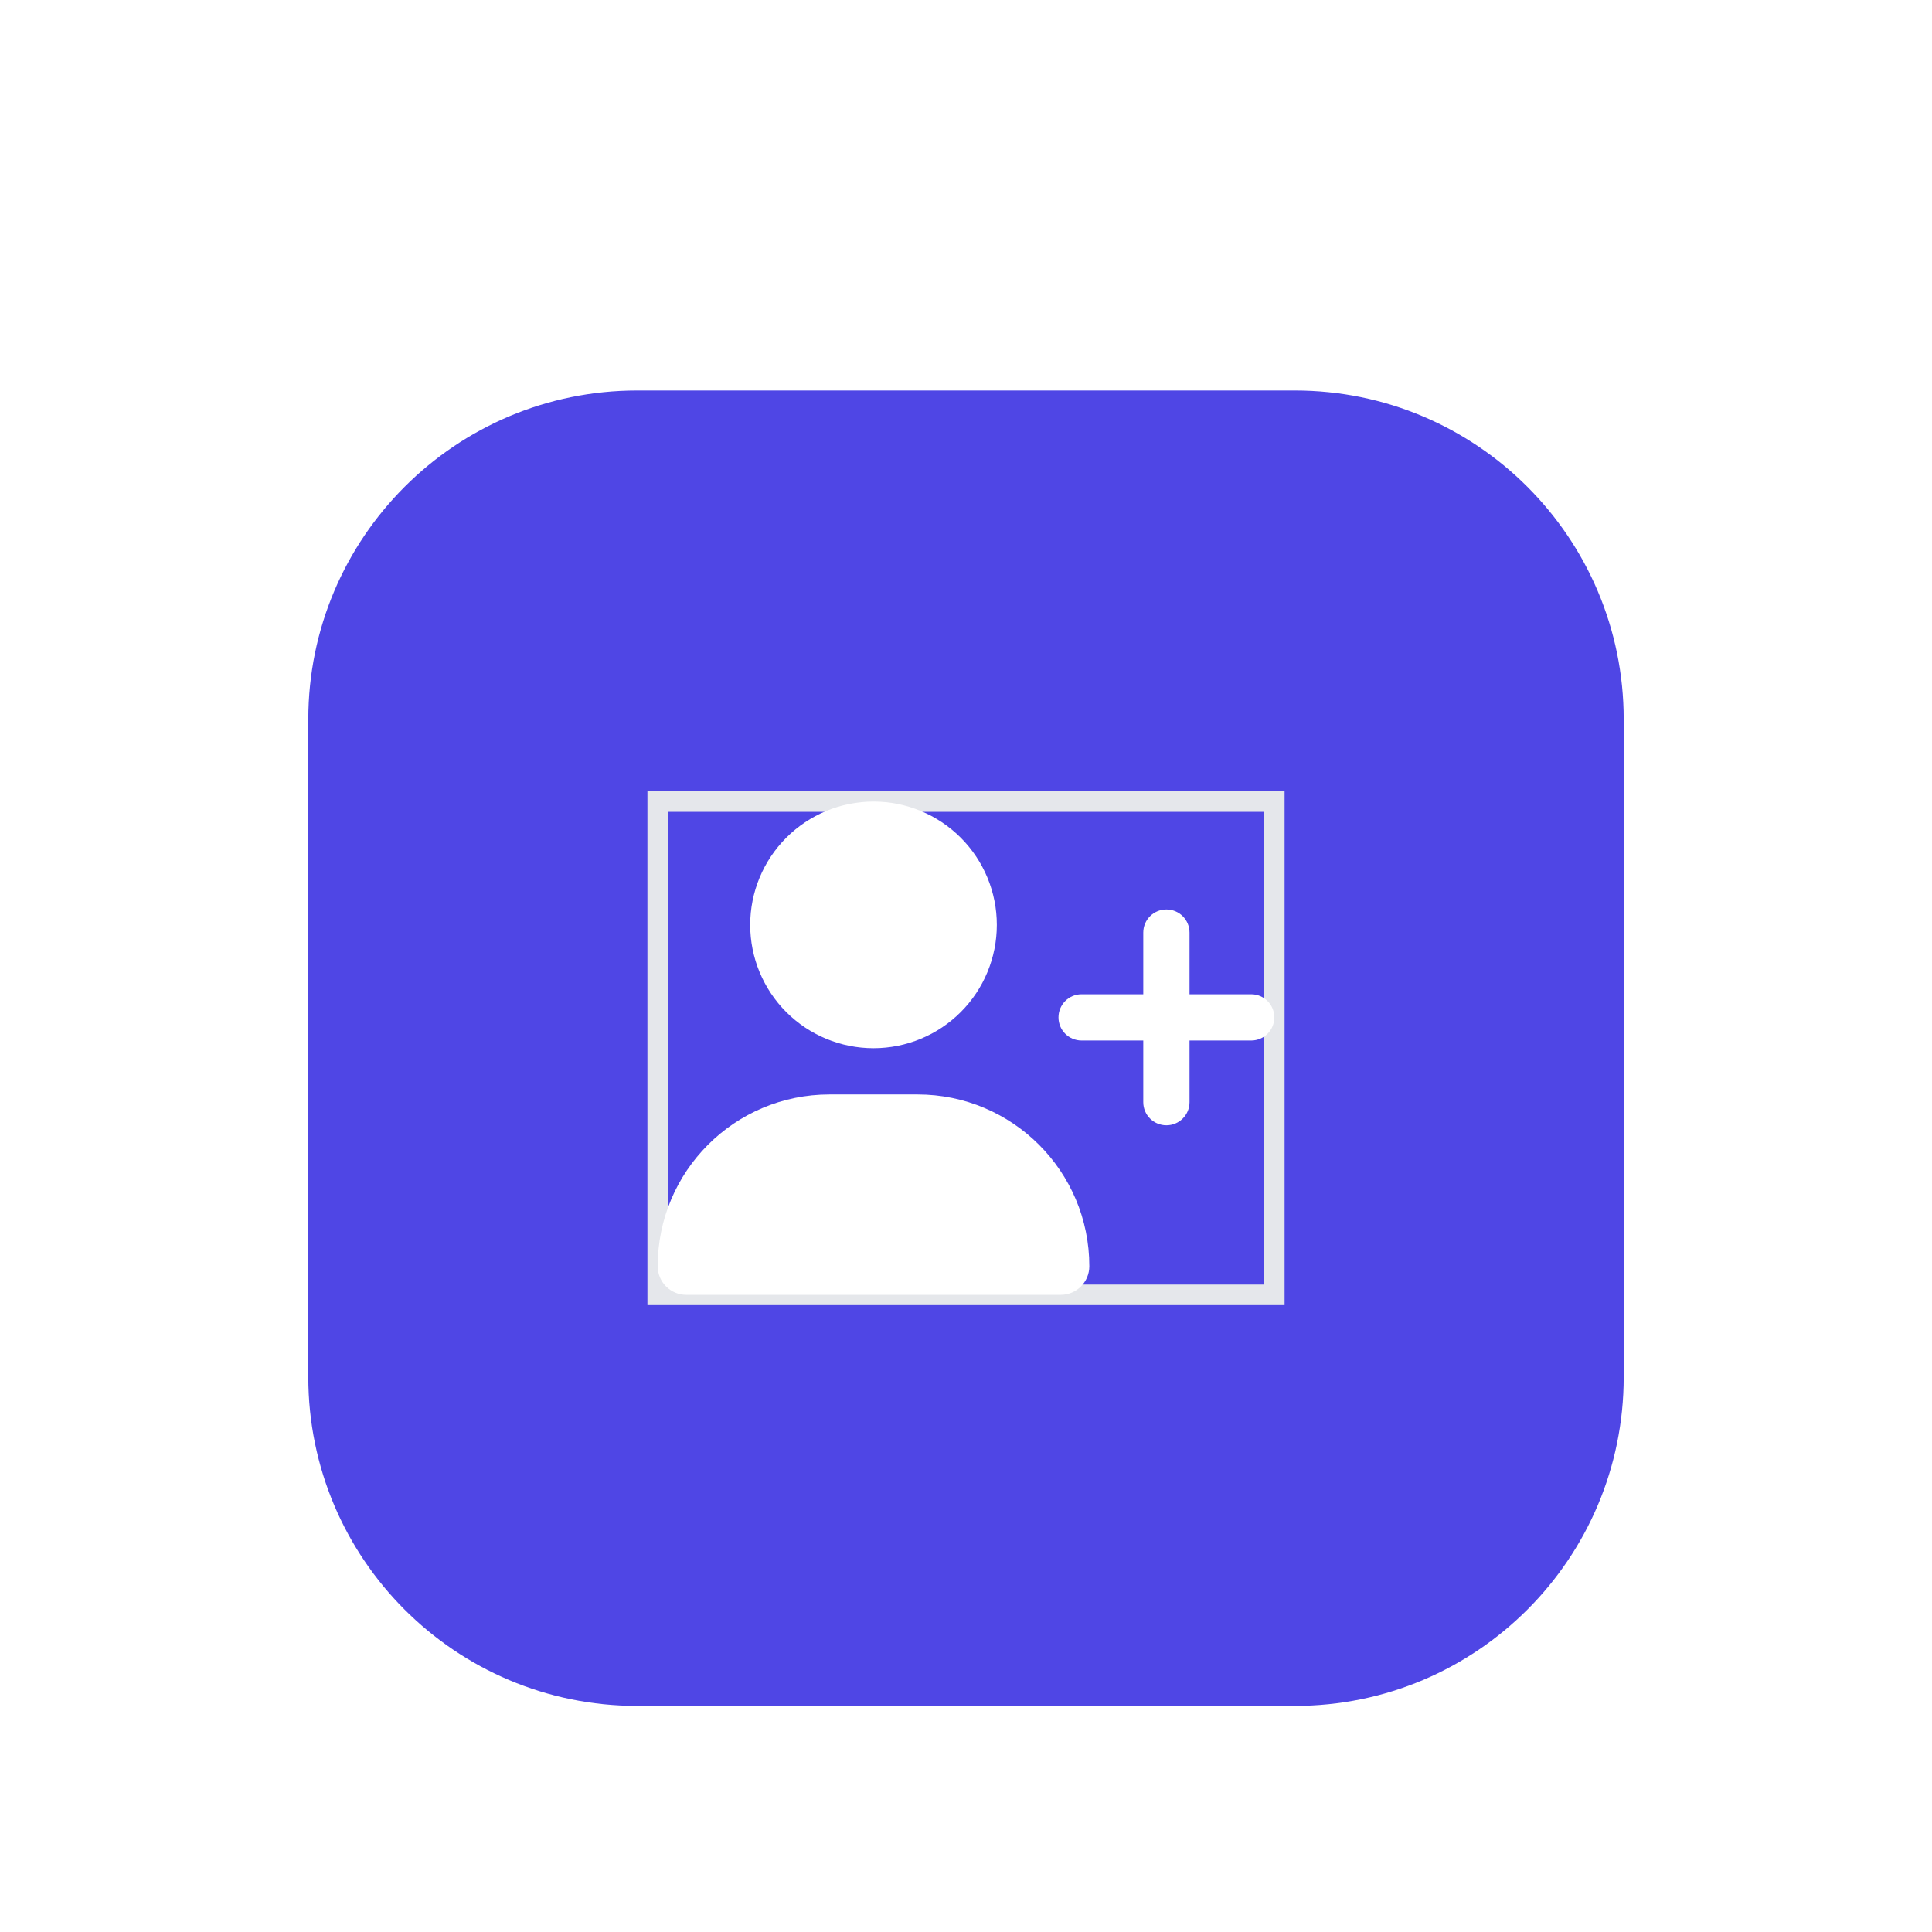 <svg width="94" height="94" viewBox="0 0 94 94" fill="none" xmlns="http://www.w3.org/2000/svg">
<g filter="url(#filter0_dd_13_208)">
<path d="M15 21C15 12.163 22.163 5 31 5H63C71.837 5 79 12.163 79 21V53C79 61.837 71.837 69 63 69H31C22.163 69 15 61.837 15 53V21Z" fill="#4F46E5"/>
<path d="M32 25H62V49H32V25Z" stroke="#E5E7EB"/>
<g clip-path="url(#clip0_13_208)">
<path d="M36.5 31C36.5 29.409 37.132 27.883 38.257 26.757C39.383 25.632 40.909 25 42.5 25C44.091 25 45.617 25.632 46.743 26.757C47.868 27.883 48.5 29.409 48.5 31C48.5 32.591 47.868 34.117 46.743 35.243C45.617 36.368 44.091 37 42.5 37C40.909 37 39.383 36.368 38.257 35.243C37.132 34.117 36.5 32.591 36.5 31ZM32 47.608C32 42.991 35.741 39.25 40.358 39.25H44.642C49.259 39.25 53 42.991 53 47.608C53 48.377 52.377 49 51.608 49H33.392C32.623 49 32 48.377 32 47.608ZM55.625 39.625V36.625H52.625C52.002 36.625 51.5 36.123 51.5 35.5C51.5 34.877 52.002 34.375 52.625 34.375H55.625V31.375C55.625 30.752 56.127 30.25 56.75 30.25C57.373 30.25 57.875 30.752 57.875 31.375V34.375H60.875C61.498 34.375 62 34.877 62 35.5C62 36.123 61.498 36.625 60.875 36.625H57.875V39.625C57.875 40.248 57.373 40.75 56.75 40.75C56.127 40.75 55.625 40.248 55.625 39.625Z" fill="white"/>
</g>
</g>
<defs>
<filter id="filter0_dd_13_208" x="0" y="0" width="94" height="94" filterUnits="userSpaceOnUse" color-interpolation-filters="sRGB">
<feFlood flood-opacity="0" result="BackgroundImageFix"/>
<feColorMatrix in="SourceAlpha" type="matrix" values="0 0 0 0 0 0 0 0 0 0 0 0 0 0 0 0 0 0 127 0" result="hardAlpha"/>
<feOffset dy="10"/>
<feGaussianBlur stdDeviation="7.5"/>
<feColorMatrix type="matrix" values="0 0 0 0 0 0 0 0 0 0 0 0 0 0 0 0 0 0 0.1 0"/>
<feBlend mode="normal" in2="BackgroundImageFix" result="effect1_dropShadow_13_208"/>
<feColorMatrix in="SourceAlpha" type="matrix" values="0 0 0 0 0 0 0 0 0 0 0 0 0 0 0 0 0 0 127 0" result="hardAlpha"/>
<feOffset dy="4"/>
<feGaussianBlur stdDeviation="3"/>
<feColorMatrix type="matrix" values="0 0 0 0 0 0 0 0 0 0 0 0 0 0 0 0 0 0 0.1 0"/>
<feBlend mode="normal" in2="effect1_dropShadow_13_208" result="effect2_dropShadow_13_208"/>
<feBlend mode="normal" in="SourceGraphic" in2="effect2_dropShadow_13_208" result="shape"/>
</filter>
<clipPath id="clip0_13_208">
<path d="M32 25H62V49H32V25Z" fill="white"/>
</clipPath>
</defs>
</svg>
